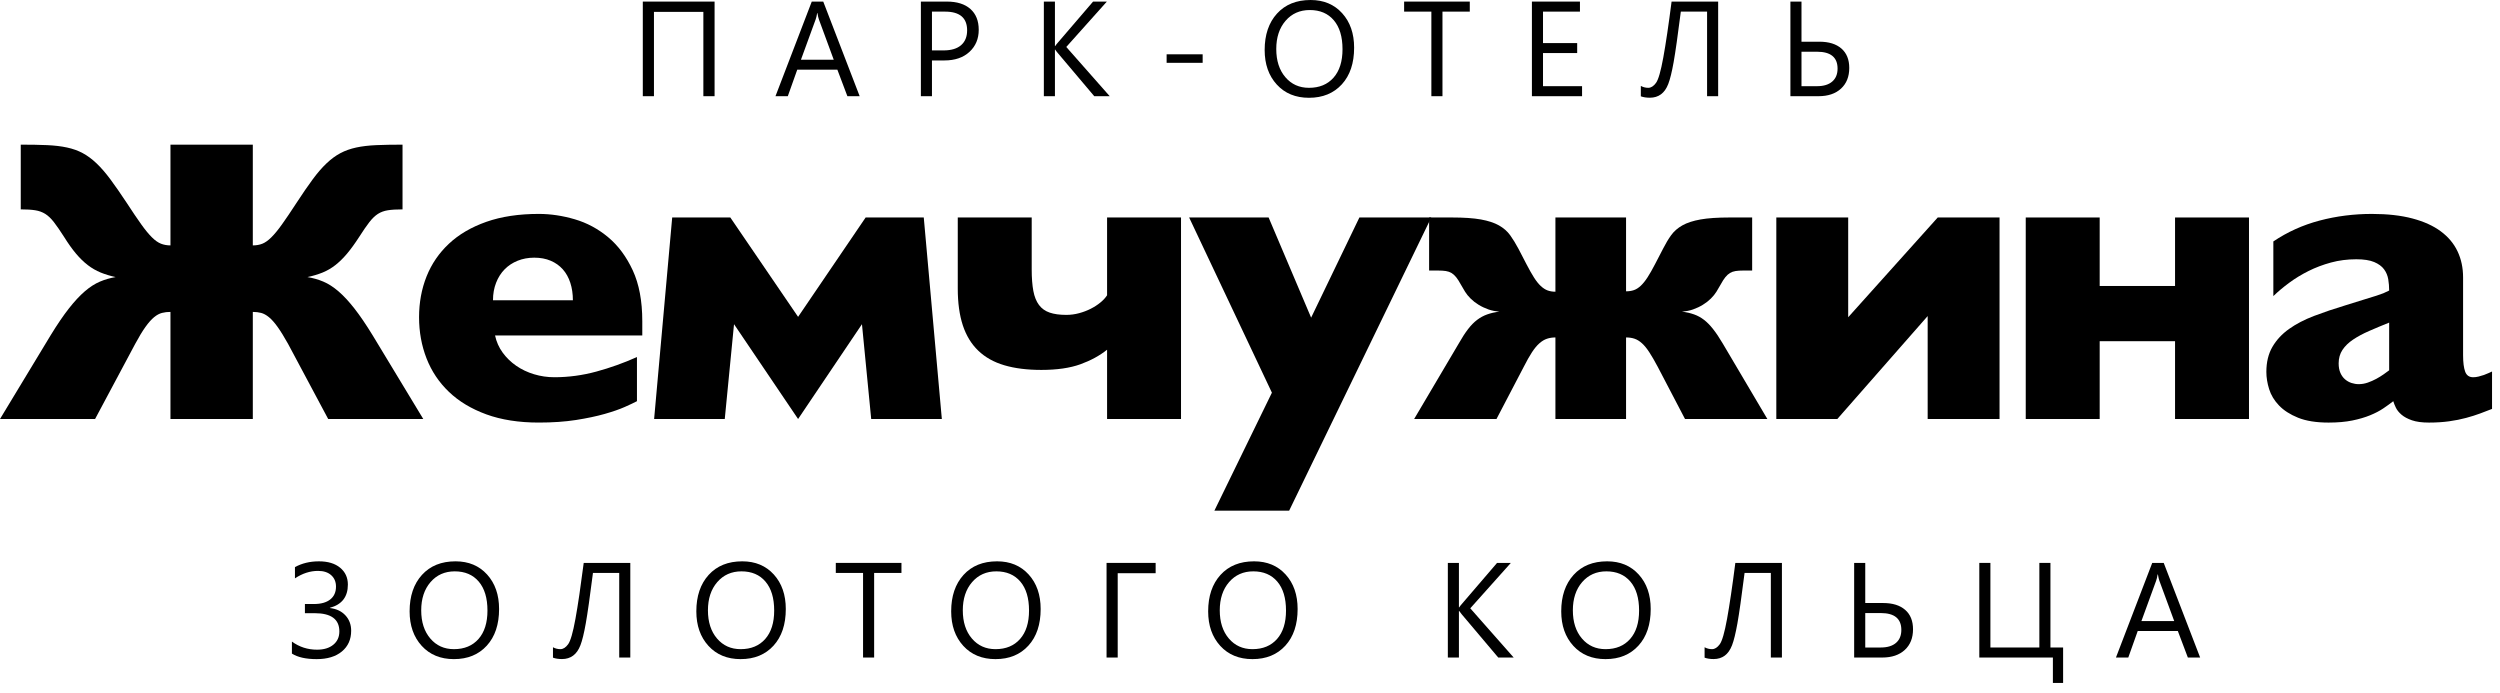 <svg width="148" height="41" viewBox="0 0 148 41" version="1.1" xmlns="http://www.w3.org/2000/svg" xmlns:xlink="http://www.w3.org/1999/xlink" xml:space="preserve" xmlns:serif="http://www.serif.com/" style="fill-rule:evenodd;clip-rule:evenodd;stroke-linejoin:round;stroke-miterlimit:1.414;">
    <g id="бренды">
        <path d="M10.091,24.805l0,-6.34c-0.179,0 -0.345,0.02 -0.499,0.059c-0.154,0.039 -0.31,0.123 -0.468,0.252c-0.158,0.129 -0.328,0.32 -0.51,0.574c-0.183,0.254 -0.387,0.592 -0.614,1.014l-2.371,4.441l-5.629,0l2.991,-4.945c0.397,-0.649 0.76,-1.182 1.088,-1.6c0.328,-0.418 0.642,-0.756 0.942,-1.014c0.3,-0.257 0.598,-0.449 0.894,-0.574c0.295,-0.125 0.605,-0.215 0.93,-0.269c-0.325,-0.071 -0.62,-0.161 -0.888,-0.27c-0.267,-0.109 -0.521,-0.256 -0.76,-0.439c-0.239,-0.184 -0.472,-0.411 -0.699,-0.68c-0.227,-0.27 -0.462,-0.6 -0.705,-0.99c-0.235,-0.368 -0.435,-0.659 -0.602,-0.873c-0.166,-0.215 -0.336,-0.377 -0.51,-0.487c-0.175,-0.109 -0.373,-0.181 -0.596,-0.216c-0.223,-0.036 -0.509,-0.053 -0.857,-0.053l0,-3.832c0.6,0 1.12,0.01 1.562,0.029c0.442,0.02 0.835,0.066 1.179,0.141c0.345,0.074 0.655,0.185 0.93,0.334c0.276,0.148 0.548,0.349 0.815,0.603c0.268,0.254 0.543,0.572 0.827,0.955c0.283,0.383 0.604,0.844 0.96,1.383c0.341,0.523 0.628,0.949 0.863,1.277c0.235,0.329 0.446,0.584 0.633,0.768c0.186,0.184 0.364,0.309 0.535,0.375c0.17,0.066 0.356,0.1 0.559,0.1l0,-5.965l4.875,0l0,5.965c0.211,0 0.399,-0.034 0.565,-0.1c0.166,-0.066 0.343,-0.191 0.529,-0.375c0.187,-0.184 0.397,-0.439 0.632,-0.768c0.235,-0.328 0.523,-0.754 0.863,-1.277c0.357,-0.547 0.675,-1.01 0.955,-1.389c0.279,-0.379 0.553,-0.695 0.821,-0.949c0.267,-0.254 0.541,-0.455 0.82,-0.603c0.28,-0.149 0.592,-0.26 0.936,-0.334c0.345,-0.075 0.74,-0.121 1.186,-0.141c0.445,-0.019 0.964,-0.029 1.556,-0.029l0,3.832c-0.357,0 -0.647,0.017 -0.869,0.053c-0.223,0.035 -0.42,0.107 -0.59,0.216c-0.17,0.11 -0.338,0.272 -0.505,0.487c-0.166,0.214 -0.366,0.505 -0.601,0.873c-0.252,0.39 -0.491,0.72 -0.718,0.99c-0.227,0.269 -0.458,0.496 -0.693,0.68c-0.235,0.183 -0.486,0.33 -0.753,0.439c-0.268,0.109 -0.568,0.199 -0.9,0.27c0.332,0.054 0.646,0.144 0.942,0.269c0.296,0.125 0.594,0.317 0.894,0.574c0.3,0.258 0.614,0.596 0.942,1.014c0.328,0.418 0.691,0.951 1.088,1.6l2.991,4.945l-5.629,0l-2.371,-4.441c-0.235,-0.422 -0.444,-0.76 -0.626,-1.014c-0.182,-0.254 -0.353,-0.445 -0.511,-0.574c-0.158,-0.129 -0.312,-0.213 -0.462,-0.252c-0.15,-0.039 -0.314,-0.059 -0.492,-0.059l0,6.34l-4.875,0Z" style="fill-rule:nonzero;"/>
        <path d="M38.024,19.86l-8.717,0c0.081,0.375 0.231,0.713 0.45,1.013c0.219,0.301 0.486,0.561 0.802,0.78c0.316,0.218 0.669,0.386 1.058,0.503c0.389,0.118 0.79,0.176 1.204,0.176c0.834,0 1.661,-0.111 2.48,-0.334c0.818,-0.222 1.621,-0.509 2.407,-0.861l0,2.613c-0.162,0.086 -0.401,0.199 -0.717,0.34c-0.317,0.141 -0.716,0.279 -1.198,0.416c-0.482,0.137 -1.048,0.256 -1.696,0.358c-0.648,0.101 -1.382,0.152 -2.2,0.152c-1.184,0 -2.219,-0.162 -3.107,-0.486c-0.887,-0.325 -1.625,-0.768 -2.212,-1.331c-0.588,-0.562 -1.03,-1.222 -1.326,-1.98c-0.295,-0.758 -0.443,-1.57 -0.443,-2.438c0,-0.867 0.148,-1.671 0.443,-2.414c0.296,-0.742 0.738,-1.388 1.326,-1.939c0.587,-0.551 1.325,-0.982 2.212,-1.295c0.888,-0.312 1.923,-0.469 3.107,-0.469c0.697,0 1.406,0.106 2.127,0.317c0.721,0.211 1.38,0.564 1.976,1.06c0.595,0.496 1.082,1.151 1.459,1.963c0.377,0.813 0.565,1.817 0.565,3.012l0,0.844Zm-4.109,-2.086c0,-0.375 -0.051,-0.719 -0.152,-1.032c-0.102,-0.312 -0.25,-0.578 -0.444,-0.796c-0.195,-0.219 -0.434,-0.389 -0.717,-0.51c-0.284,-0.121 -0.608,-0.182 -0.973,-0.182c-0.357,0 -0.685,0.061 -0.985,0.182c-0.3,0.121 -0.557,0.291 -0.772,0.51c-0.214,0.218 -0.383,0.484 -0.504,0.796c-0.122,0.313 -0.183,0.657 -0.183,1.032l4.73,0Z" style="fill-rule:nonzero;"/>
        <path d="M47.247,18.758l3.999,-5.883l3.441,0l1.07,11.93l-4.182,0l-0.547,-5.613l-3.781,5.613l-3.793,-5.613l-0.548,5.613l-4.182,0l1.07,-11.93l3.441,0l4.012,5.883Z" style="fill-rule:nonzero;"/>
        <path d="M65.539,24.805l0,-4.102c-0.438,0.352 -0.965,0.639 -1.581,0.862c-0.616,0.222 -1.386,0.334 -2.31,0.334c-0.842,0 -1.574,-0.092 -2.194,-0.276c-0.62,-0.183 -1.135,-0.472 -1.544,-0.867c-0.409,-0.394 -0.713,-0.894 -0.912,-1.5c-0.198,-0.605 -0.298,-1.33 -0.298,-2.174l0,-4.207l4.377,0l0,3.071c0,0.507 0.033,0.933 0.097,1.277c0.065,0.344 0.177,0.621 0.335,0.832c0.158,0.211 0.368,0.361 0.632,0.451c0.263,0.09 0.59,0.135 0.979,0.135c0.259,0 0.512,-0.033 0.759,-0.1c0.248,-0.066 0.479,-0.154 0.693,-0.263c0.215,-0.11 0.406,-0.233 0.572,-0.37c0.166,-0.136 0.298,-0.279 0.395,-0.427l0,-4.606l4.377,0l0,11.93l-4.377,0Z" style="fill-rule:nonzero;"/>
        <path d="M75.102,12.875l2.517,5.93l2.857,-5.93l4.255,0l-8.413,17.356l-4.426,0l3.405,-6.985l-4.9,-10.371l4.705,0Z" style="fill-rule:nonzero;"/>
        <path d="M92.081,19.977c-0.178,0 -0.344,0.025 -0.498,0.076c-0.154,0.051 -0.304,0.141 -0.45,0.27c-0.146,0.128 -0.292,0.304 -0.438,0.527c-0.146,0.223 -0.308,0.51 -0.486,0.861l-1.617,3.094l-4.875,0l2.638,-4.465c0.195,-0.344 0.379,-0.629 0.553,-0.855c0.174,-0.227 0.355,-0.411 0.541,-0.551c0.187,-0.141 0.385,-0.248 0.596,-0.322c0.211,-0.075 0.45,-0.131 0.717,-0.17c-0.219,-0.008 -0.433,-0.049 -0.644,-0.123c-0.211,-0.075 -0.405,-0.166 -0.584,-0.276c-0.178,-0.109 -0.336,-0.232 -0.474,-0.369c-0.138,-0.137 -0.247,-0.271 -0.328,-0.404l-0.255,-0.434c-0.098,-0.18 -0.189,-0.322 -0.274,-0.428c-0.085,-0.105 -0.176,-0.187 -0.273,-0.246c-0.098,-0.058 -0.209,-0.097 -0.335,-0.117c-0.125,-0.019 -0.281,-0.029 -0.468,-0.029l-0.523,0l0,-3.141l1.35,0c0.705,0 1.276,0.039 1.714,0.117c0.438,0.079 0.794,0.196 1.07,0.352c0.276,0.156 0.496,0.35 0.663,0.58c0.166,0.231 0.33,0.498 0.492,0.803l0.474,0.914c0.162,0.312 0.31,0.574 0.444,0.785c0.134,0.211 0.267,0.379 0.401,0.504c0.134,0.125 0.269,0.213 0.407,0.264c0.138,0.05 0.292,0.076 0.462,0.076l0,-4.395l4.182,0l0,4.371c0.171,0 0.325,-0.023 0.462,-0.07c0.138,-0.047 0.274,-0.133 0.408,-0.258c0.133,-0.125 0.267,-0.291 0.401,-0.498c0.134,-0.207 0.282,-0.467 0.444,-0.779l0.474,-0.914c0.154,-0.305 0.314,-0.572 0.48,-0.803c0.166,-0.23 0.387,-0.424 0.663,-0.58c0.275,-0.156 0.634,-0.273 1.076,-0.352c0.441,-0.078 1.015,-0.117 1.72,-0.117l1.337,0l0,3.141l-0.523,0c-0.178,0 -0.33,0.01 -0.455,0.029c-0.126,0.02 -0.238,0.059 -0.335,0.117c-0.097,0.059 -0.188,0.141 -0.273,0.246c-0.085,0.106 -0.177,0.248 -0.274,0.428l-0.255,0.434c-0.081,0.133 -0.191,0.267 -0.328,0.404c-0.138,0.137 -0.296,0.26 -0.475,0.369c-0.178,0.11 -0.372,0.201 -0.583,0.276c-0.211,0.074 -0.43,0.115 -0.657,0.123c0.268,0.039 0.507,0.095 0.718,0.17c0.21,0.074 0.407,0.181 0.589,0.322c0.183,0.14 0.363,0.324 0.541,0.551c0.179,0.226 0.369,0.511 0.572,0.855l2.638,4.465l-4.875,0l-1.617,-3.094c-0.187,-0.351 -0.353,-0.638 -0.499,-0.861c-0.146,-0.223 -0.289,-0.399 -0.431,-0.527c-0.142,-0.129 -0.288,-0.219 -0.438,-0.27c-0.15,-0.051 -0.318,-0.076 -0.505,-0.076l0,4.828l-4.182,0l0,-4.828Z" style="fill-rule:nonzero;"/>
        <path d="M109.413,12.875l0,5.906l5.301,-5.906l3.659,0l0,11.93l-4.255,0l0,-6.094l-5.349,6.094l-3.611,0l0,-11.93l4.255,0Z" style="fill-rule:nonzero;"/>
        <path d="M128.763,16.93l0,-4.055l4.377,0l0,11.93l-4.377,0l0,-4.606l-4.462,0l0,4.606l-4.377,0l0,-11.93l4.377,0l0,4.055l4.462,0Z" style="fill-rule:nonzero;"/>
        <path d="M134.582,14.293c0.834,-0.562 1.748,-0.974 2.741,-1.236c0.993,-0.262 2.024,-0.393 3.094,-0.393c0.924,0 1.725,0.09 2.401,0.27c0.677,0.18 1.236,0.433 1.678,0.762c0.442,0.328 0.772,0.722 0.991,1.183c0.219,0.461 0.328,0.977 0.328,1.547l0,4.605c0,0.422 0.041,0.745 0.122,0.967c0.081,0.223 0.239,0.334 0.474,0.334c0.105,0 0.213,-0.013 0.322,-0.041c0.11,-0.027 0.215,-0.058 0.316,-0.093c0.101,-0.036 0.193,-0.073 0.274,-0.112c0.081,-0.039 0.15,-0.07 0.206,-0.094l0,2.215c-0.218,0.086 -0.453,0.176 -0.705,0.27c-0.251,0.094 -0.529,0.181 -0.833,0.263c-0.303,0.083 -0.638,0.149 -1.003,0.2c-0.364,0.05 -0.761,0.076 -1.191,0.076c-0.413,0 -0.75,-0.045 -1.009,-0.135c-0.259,-0.09 -0.466,-0.201 -0.62,-0.334c-0.154,-0.133 -0.266,-0.271 -0.334,-0.416c-0.069,-0.144 -0.12,-0.271 -0.152,-0.381c-0.171,0.133 -0.365,0.274 -0.584,0.422c-0.219,0.149 -0.48,0.285 -0.784,0.41c-0.304,0.125 -0.657,0.229 -1.058,0.311c-0.401,0.082 -0.869,0.123 -1.404,0.123c-0.729,0 -1.331,-0.096 -1.805,-0.287c-0.475,-0.192 -0.851,-0.434 -1.131,-0.727c-0.28,-0.293 -0.474,-0.615 -0.584,-0.967c-0.109,-0.351 -0.164,-0.691 -0.164,-1.019c0,-0.578 0.12,-1.072 0.359,-1.483c0.239,-0.41 0.567,-0.763 0.985,-1.06c0.417,-0.297 0.914,-0.555 1.489,-0.774c0.575,-0.218 1.2,-0.429 1.872,-0.632c0.47,-0.149 0.847,-0.266 1.131,-0.352c0.284,-0.086 0.51,-0.156 0.681,-0.211c0.17,-0.055 0.308,-0.103 0.413,-0.146c0.105,-0.043 0.219,-0.096 0.34,-0.159c0,-0.226 -0.018,-0.449 -0.054,-0.668c-0.037,-0.218 -0.12,-0.416 -0.249,-0.591c-0.13,-0.176 -0.325,-0.319 -0.584,-0.428c-0.259,-0.109 -0.612,-0.164 -1.058,-0.164c-0.527,0 -1.027,0.064 -1.501,0.193c-0.474,0.129 -0.918,0.297 -1.331,0.504c-0.414,0.207 -0.795,0.44 -1.143,0.697c-0.349,0.258 -0.661,0.52 -0.936,0.786l0,-3.235Zm6.856,4.805c-0.429,0.172 -0.826,0.338 -1.191,0.498c-0.365,0.16 -0.681,0.33 -0.948,0.51c-0.268,0.179 -0.476,0.383 -0.626,0.609c-0.15,0.227 -0.225,0.492 -0.225,0.797c0,0.219 0.034,0.406 0.103,0.562c0.069,0.157 0.16,0.284 0.274,0.381c0.113,0.098 0.241,0.17 0.383,0.217c0.141,0.047 0.285,0.07 0.431,0.07c0.178,0 0.357,-0.031 0.535,-0.093c0.178,-0.063 0.347,-0.137 0.505,-0.223c0.158,-0.086 0.304,-0.176 0.437,-0.27c0.134,-0.093 0.241,-0.171 0.322,-0.234l0,-2.824Z" style="fill-rule:nonzero;"/>
    </g>
    <g id="бренды1" serif:id="бренды">
        <path d="M17.281,38.692l0,-0.711c0.438,0.32 0.934,0.48 1.489,0.48c0.403,0 0.724,-0.097 0.962,-0.293c0.239,-0.195 0.358,-0.458 0.358,-0.789c0,-0.719 -0.486,-1.078 -1.457,-1.078l-0.582,0l0,-0.543l0.535,0c0.414,0 0.735,-0.09 0.963,-0.269c0.228,-0.18 0.342,-0.434 0.342,-0.762c0,-0.281 -0.095,-0.507 -0.284,-0.676c-0.188,-0.169 -0.448,-0.254 -0.779,-0.254c-0.468,0 -0.924,0.147 -1.367,0.442l0,-0.665c0.412,-0.229 0.885,-0.343 1.422,-0.343c0.531,0 0.949,0.126 1.254,0.379c0.304,0.252 0.457,0.584 0.457,0.996c0,0.726 -0.354,1.185 -1.063,1.375l0,0.015c0.386,0.045 0.692,0.189 0.918,0.434c0.227,0.245 0.34,0.548 0.34,0.91c0,0.513 -0.182,0.921 -0.547,1.225c-0.364,0.303 -0.863,0.455 -1.496,0.455c-0.633,0 -1.121,-0.11 -1.465,-0.328Z" style="fill-rule:nonzero;"/>
        <path d="M26.874,39.02c-0.794,0 -1.43,-0.262 -1.908,-0.785c-0.478,-0.524 -0.717,-1.205 -0.717,-2.043c0,-0.901 0.243,-1.62 0.73,-2.157c0.487,-0.536 1.15,-0.804 1.989,-0.804c0.773,0 1.396,0.26 1.869,0.781c0.472,0.521 0.709,1.202 0.709,2.043c0,0.914 -0.243,1.637 -0.727,2.168c-0.484,0.531 -1.133,0.797 -1.945,0.797Zm0.047,-5.196c-0.589,0 -1.067,0.213 -1.434,0.637c-0.367,0.425 -0.551,0.982 -0.551,1.672c0,0.69 0.179,1.245 0.538,1.666c0.358,0.421 0.824,0.631 1.4,0.631c0.614,0 1.099,-0.201 1.453,-0.602c0.354,-0.401 0.531,-0.962 0.531,-1.683c0,-0.74 -0.172,-1.311 -0.516,-1.715c-0.343,-0.404 -0.817,-0.606 -1.421,-0.606Z" style="fill-rule:nonzero;"/>
        <path d="M37.314,38.926l-0.656,0l0,-5.008l-1.555,0c-0.18,1.412 -0.322,2.409 -0.426,2.992c-0.104,0.584 -0.209,1.013 -0.316,1.289c-0.107,0.276 -0.251,0.482 -0.434,0.616c-0.182,0.134 -0.401,0.201 -0.656,0.201c-0.206,0 -0.384,-0.027 -0.535,-0.082l0,-0.617c0.133,0.075 0.28,0.113 0.441,0.113c0.162,0 0.313,-0.096 0.455,-0.289c0.142,-0.193 0.287,-0.694 0.434,-1.504c0.147,-0.81 0.31,-1.914 0.49,-3.313l2.758,0l0,5.602Z" style="fill-rule:nonzero;"/>
        <path d="M43.848,39.02c-0.794,0 -1.43,-0.262 -1.908,-0.785c-0.478,-0.524 -0.717,-1.205 -0.717,-2.043c0,-0.901 0.243,-1.62 0.73,-2.157c0.487,-0.536 1.15,-0.804 1.989,-0.804c0.773,0 1.396,0.26 1.869,0.781c0.472,0.521 0.708,1.202 0.708,2.043c0,0.914 -0.242,1.637 -0.726,2.168c-0.484,0.531 -1.133,0.797 -1.945,0.797Zm0.047,-5.196c-0.589,0 -1.067,0.213 -1.434,0.637c-0.367,0.425 -0.551,0.982 -0.551,1.672c0,0.69 0.179,1.245 0.537,1.666c0.359,0.421 0.825,0.631 1.401,0.631c0.614,0 1.099,-0.201 1.453,-0.602c0.354,-0.401 0.531,-0.962 0.531,-1.683c0,-0.74 -0.172,-1.311 -0.516,-1.715c-0.343,-0.404 -0.817,-0.606 -1.421,-0.606Z" style="fill-rule:nonzero;"/>
        <path d="M53.366,33.918l-1.617,0l0,5.008l-0.656,0l0,-5.008l-1.614,0l0,-0.594l3.887,0l0,0.594Z" style="fill-rule:nonzero;"/>
        <path d="M58.935,39.02c-0.794,0 -1.43,-0.262 -1.908,-0.785c-0.478,-0.524 -0.717,-1.205 -0.717,-2.043c0,-0.901 0.244,-1.62 0.731,-2.157c0.487,-0.536 1.149,-0.804 1.988,-0.804c0.773,0 1.396,0.26 1.869,0.781c0.473,0.521 0.709,1.202 0.709,2.043c0,0.914 -0.242,1.637 -0.727,2.168c-0.484,0.531 -1.132,0.797 -1.945,0.797Zm0.047,-5.196c-0.588,0 -1.066,0.213 -1.433,0.637c-0.368,0.425 -0.551,0.982 -0.551,1.672c0,0.69 0.179,1.245 0.537,1.666c0.358,0.421 0.825,0.631 1.4,0.631c0.615,0 1.099,-0.201 1.453,-0.602c0.354,-0.401 0.531,-0.962 0.531,-1.683c0,-0.74 -0.171,-1.311 -0.515,-1.715c-0.344,-0.404 -0.818,-0.606 -1.422,-0.606Z" style="fill-rule:nonzero;"/>
        <path d="M68.414,33.934l-2.246,0l0,4.992l-0.66,0l0,-5.602l2.906,0l0,0.61Z" style="fill-rule:nonzero;"/>
        <path d="M74.147,39.02c-0.794,0 -1.43,-0.262 -1.908,-0.785c-0.477,-0.524 -0.716,-1.205 -0.716,-2.043c0,-0.901 0.243,-1.62 0.73,-2.157c0.487,-0.536 1.15,-0.804 1.988,-0.804c0.774,0 1.397,0.26 1.869,0.781c0.473,0.521 0.709,1.202 0.709,2.043c0,0.914 -0.242,1.637 -0.726,2.168c-0.485,0.531 -1.133,0.797 -1.946,0.797Zm0.047,-5.196c-0.588,0 -1.066,0.213 -1.433,0.637c-0.367,0.425 -0.551,0.982 -0.551,1.672c0,0.69 0.179,1.245 0.537,1.666c0.358,0.421 0.825,0.631 1.4,0.631c0.615,0 1.099,-0.201 1.454,-0.602c0.354,-0.401 0.531,-0.962 0.531,-1.683c0,-0.74 -0.172,-1.311 -0.516,-1.715c-0.344,-0.404 -0.818,-0.606 -1.422,-0.606Z" style="fill-rule:nonzero;"/>
        <path d="M89.61,38.926l-0.914,0l-2.164,-2.562c-0.081,-0.097 -0.13,-0.162 -0.149,-0.196l-0.015,0l0,2.758l-0.656,0l0,-5.602l0.656,0l0,2.633l0.015,0c0.037,-0.057 0.086,-0.121 0.149,-0.191l2.094,-2.442l0.816,0l-2.402,2.688l2.57,2.914Z" style="fill-rule:nonzero;"/>
        <path d="M95.05,39.02c-0.794,0 -1.43,-0.262 -1.908,-0.785c-0.478,-0.524 -0.717,-1.205 -0.717,-2.043c0,-0.901 0.244,-1.62 0.731,-2.157c0.487,-0.536 1.149,-0.804 1.988,-0.804c0.773,0 1.396,0.26 1.869,0.781c0.473,0.521 0.709,1.202 0.709,2.043c0,0.914 -0.242,1.637 -0.727,2.168c-0.484,0.531 -1.132,0.797 -1.945,0.797Zm0.047,-5.196c-0.589,0 -1.066,0.213 -1.434,0.637c-0.367,0.425 -0.55,0.982 -0.55,1.672c0,0.69 0.179,1.245 0.537,1.666c0.358,0.421 0.825,0.631 1.4,0.631c0.615,0 1.099,-0.201 1.453,-0.602c0.354,-0.401 0.531,-0.962 0.531,-1.683c0,-0.74 -0.171,-1.311 -0.515,-1.715c-0.344,-0.404 -0.818,-0.606 -1.422,-0.606Z" style="fill-rule:nonzero;"/>
        <path d="M105.49,38.926l-0.656,0l0,-5.008l-1.555,0c-0.179,1.412 -0.321,2.409 -0.425,2.992c-0.105,0.584 -0.21,1.013 -0.317,1.289c-0.107,0.276 -0.251,0.482 -0.433,0.616c-0.183,0.134 -0.401,0.201 -0.657,0.201c-0.205,0 -0.384,-0.027 -0.535,-0.082l0,-0.617c0.133,0.075 0.28,0.113 0.442,0.113c0.161,0 0.313,-0.096 0.455,-0.289c0.142,-0.193 0.286,-0.694 0.433,-1.504c0.147,-0.81 0.311,-1.914 0.49,-3.313l2.758,0l0,5.602Z" style="fill-rule:nonzero;"/>
        <path d="M109.766,38.926l0,-5.602l0.657,0l0,2.375l1.062,0c0.557,0 0.991,0.135 1.301,0.405c0.31,0.269 0.465,0.653 0.465,1.15c0,0.516 -0.163,0.923 -0.489,1.223c-0.325,0.299 -0.769,0.449 -1.332,0.449l-1.664,0Zm0.657,-2.633l0,2.039l0.921,0c0.388,0 0.688,-0.091 0.899,-0.273c0.211,-0.182 0.316,-0.438 0.316,-0.766c0,-0.666 -0.405,-1 -1.215,-1l-0.921,0Z" style="fill-rule:nonzero;"/>
        <path d="M122.136,40.43l-0.605,0l0,-1.504l-4.356,0l0,-5.602l0.657,0l0,5.008l2.898,0l0,-5.008l0.656,0l0,5.008l0.75,0l0,2.098Z" style="fill-rule:nonzero;"/>
        <path d="M130.248,38.926l-0.727,0l-0.593,-1.57l-2.375,0l-0.559,1.57l-0.73,0l2.148,-5.602l0.68,0l2.156,5.602Zm-1.535,-2.16l-0.879,-2.387c-0.029,-0.078 -0.057,-0.203 -0.086,-0.375l-0.016,0c-0.026,0.159 -0.055,0.284 -0.089,0.375l-0.871,2.387l1.941,0Z" style="fill-rule:nonzero;"/>
    </g>
    <g id="бренды2" serif:id="бренды">
        <path d="M42.303,5.695l-0.664,0l0,-4.992l-2.925,0l0,4.992l-0.66,0l0,-5.601l4.249,0l0,5.601Z" style="fill-rule:nonzero;"/>
        <path d="M50.892,5.695l-0.727,0l-0.593,-1.57l-2.375,0l-0.559,1.57l-0.73,0l2.148,-5.601l0.68,0l2.156,5.601Zm-1.535,-2.16l-0.879,-2.387c-0.029,-0.078 -0.057,-0.203 -0.086,-0.375l-0.016,0c-0.026,0.159 -0.056,0.284 -0.089,0.375l-0.871,2.387l1.941,0Z" style="fill-rule:nonzero;"/>
        <path d="M55.172,3.578l0,2.117l-0.656,0l0,-5.601l1.539,0c0.599,0 1.063,0.146 1.392,0.437c0.33,0.292 0.494,0.703 0.494,1.235c0,0.531 -0.182,0.966 -0.548,1.304c-0.366,0.339 -0.86,0.508 -1.483,0.508l-0.738,0Zm0,-2.89l0,2.296l0.688,0c0.453,0 0.798,-0.103 1.037,-0.31c0.238,-0.207 0.357,-0.5 0.357,-0.877c0,-0.74 -0.437,-1.109 -1.312,-1.109l-0.77,0Z" style="fill-rule:nonzero;"/>
        <path d="M65.694,5.695l-0.914,0l-2.164,-2.562c-0.081,-0.097 -0.13,-0.162 -0.148,-0.196l-0.016,0l0,2.758l-0.656,0l0,-5.601l0.656,0l0,2.633l0.016,0c0.036,-0.058 0.086,-0.122 0.148,-0.192l2.094,-2.441l0.816,0l-2.402,2.687l2.57,2.914Z" style="fill-rule:nonzero;"/>
        <rect x="69.064" y="3.215" width="2.133" height="0.504" style="fill-rule:nonzero;"/>
        <path d="M77.493,5.789c-0.795,0 -1.431,-0.262 -1.908,-0.785c-0.478,-0.524 -0.717,-1.205 -0.717,-2.043c0,-0.901 0.243,-1.62 0.73,-2.156c0.487,-0.537 1.15,-0.805 1.988,-0.805c0.774,0 1.397,0.26 1.869,0.781c0.473,0.521 0.709,1.202 0.709,2.043c0,0.914 -0.242,1.637 -0.726,2.168c-0.485,0.531 -1.133,0.797 -1.945,0.797Zm0.046,-5.195c-0.588,0 -1.066,0.212 -1.433,0.636c-0.367,0.425 -0.551,0.982 -0.551,1.672c0,0.69 0.179,1.246 0.537,1.666c0.358,0.421 0.825,0.631 1.401,0.631c0.614,0 1.098,-0.2 1.453,-0.601c0.354,-0.401 0.531,-0.963 0.531,-1.684c0,-0.74 -0.172,-1.311 -0.516,-1.715c-0.343,-0.403 -0.817,-0.605 -1.422,-0.605Z" style="fill-rule:nonzero;"/>
        <path d="M87.011,0.688l-1.617,0l0,5.007l-0.657,0l0,-5.007l-1.613,0l0,-0.594l3.887,0l0,0.594Z" style="fill-rule:nonzero;"/>
        <path d="M93.658,5.695l-2.969,0l0,-5.601l2.844,0l0,0.594l-2.187,0l0,1.863l2.023,0l0,0.59l-2.023,0l0,1.961l2.312,0l0,0.593Z" style="fill-rule:nonzero;"/>
        <path d="M101.715,5.695l-0.656,0l0,-5.007l-1.554,0c-0.18,1.411 -0.322,2.408 -0.426,2.992c-0.104,0.583 -0.21,1.013 -0.317,1.289c-0.106,0.276 -0.251,0.481 -0.433,0.615c-0.182,0.134 -0.401,0.201 -0.656,0.201c-0.206,0 -0.384,-0.027 -0.536,-0.082l0,-0.617c0.133,0.075 0.28,0.113 0.442,0.113c0.161,0 0.313,-0.096 0.455,-0.289c0.142,-0.193 0.286,-0.694 0.433,-1.504c0.148,-0.81 0.311,-1.914 0.491,-3.312l2.757,0l0,5.601Z" style="fill-rule:nonzero;"/>
        <path d="M105.992,5.695l0,-5.601l0.656,0l0,2.375l1.062,0c0.558,0 0.991,0.135 1.301,0.404c0.31,0.27 0.465,0.653 0.465,1.15c0,0.516 -0.163,0.924 -0.488,1.223c-0.326,0.3 -0.77,0.449 -1.332,0.449l-1.664,0Zm0.656,-2.633l0,2.04l0.922,0c0.388,0 0.687,-0.092 0.898,-0.274c0.211,-0.182 0.316,-0.437 0.316,-0.766c0,-0.666 -0.404,-1 -1.214,-1l-0.922,0Z" style="fill-rule:nonzero;"/>
    </g>
</svg>
